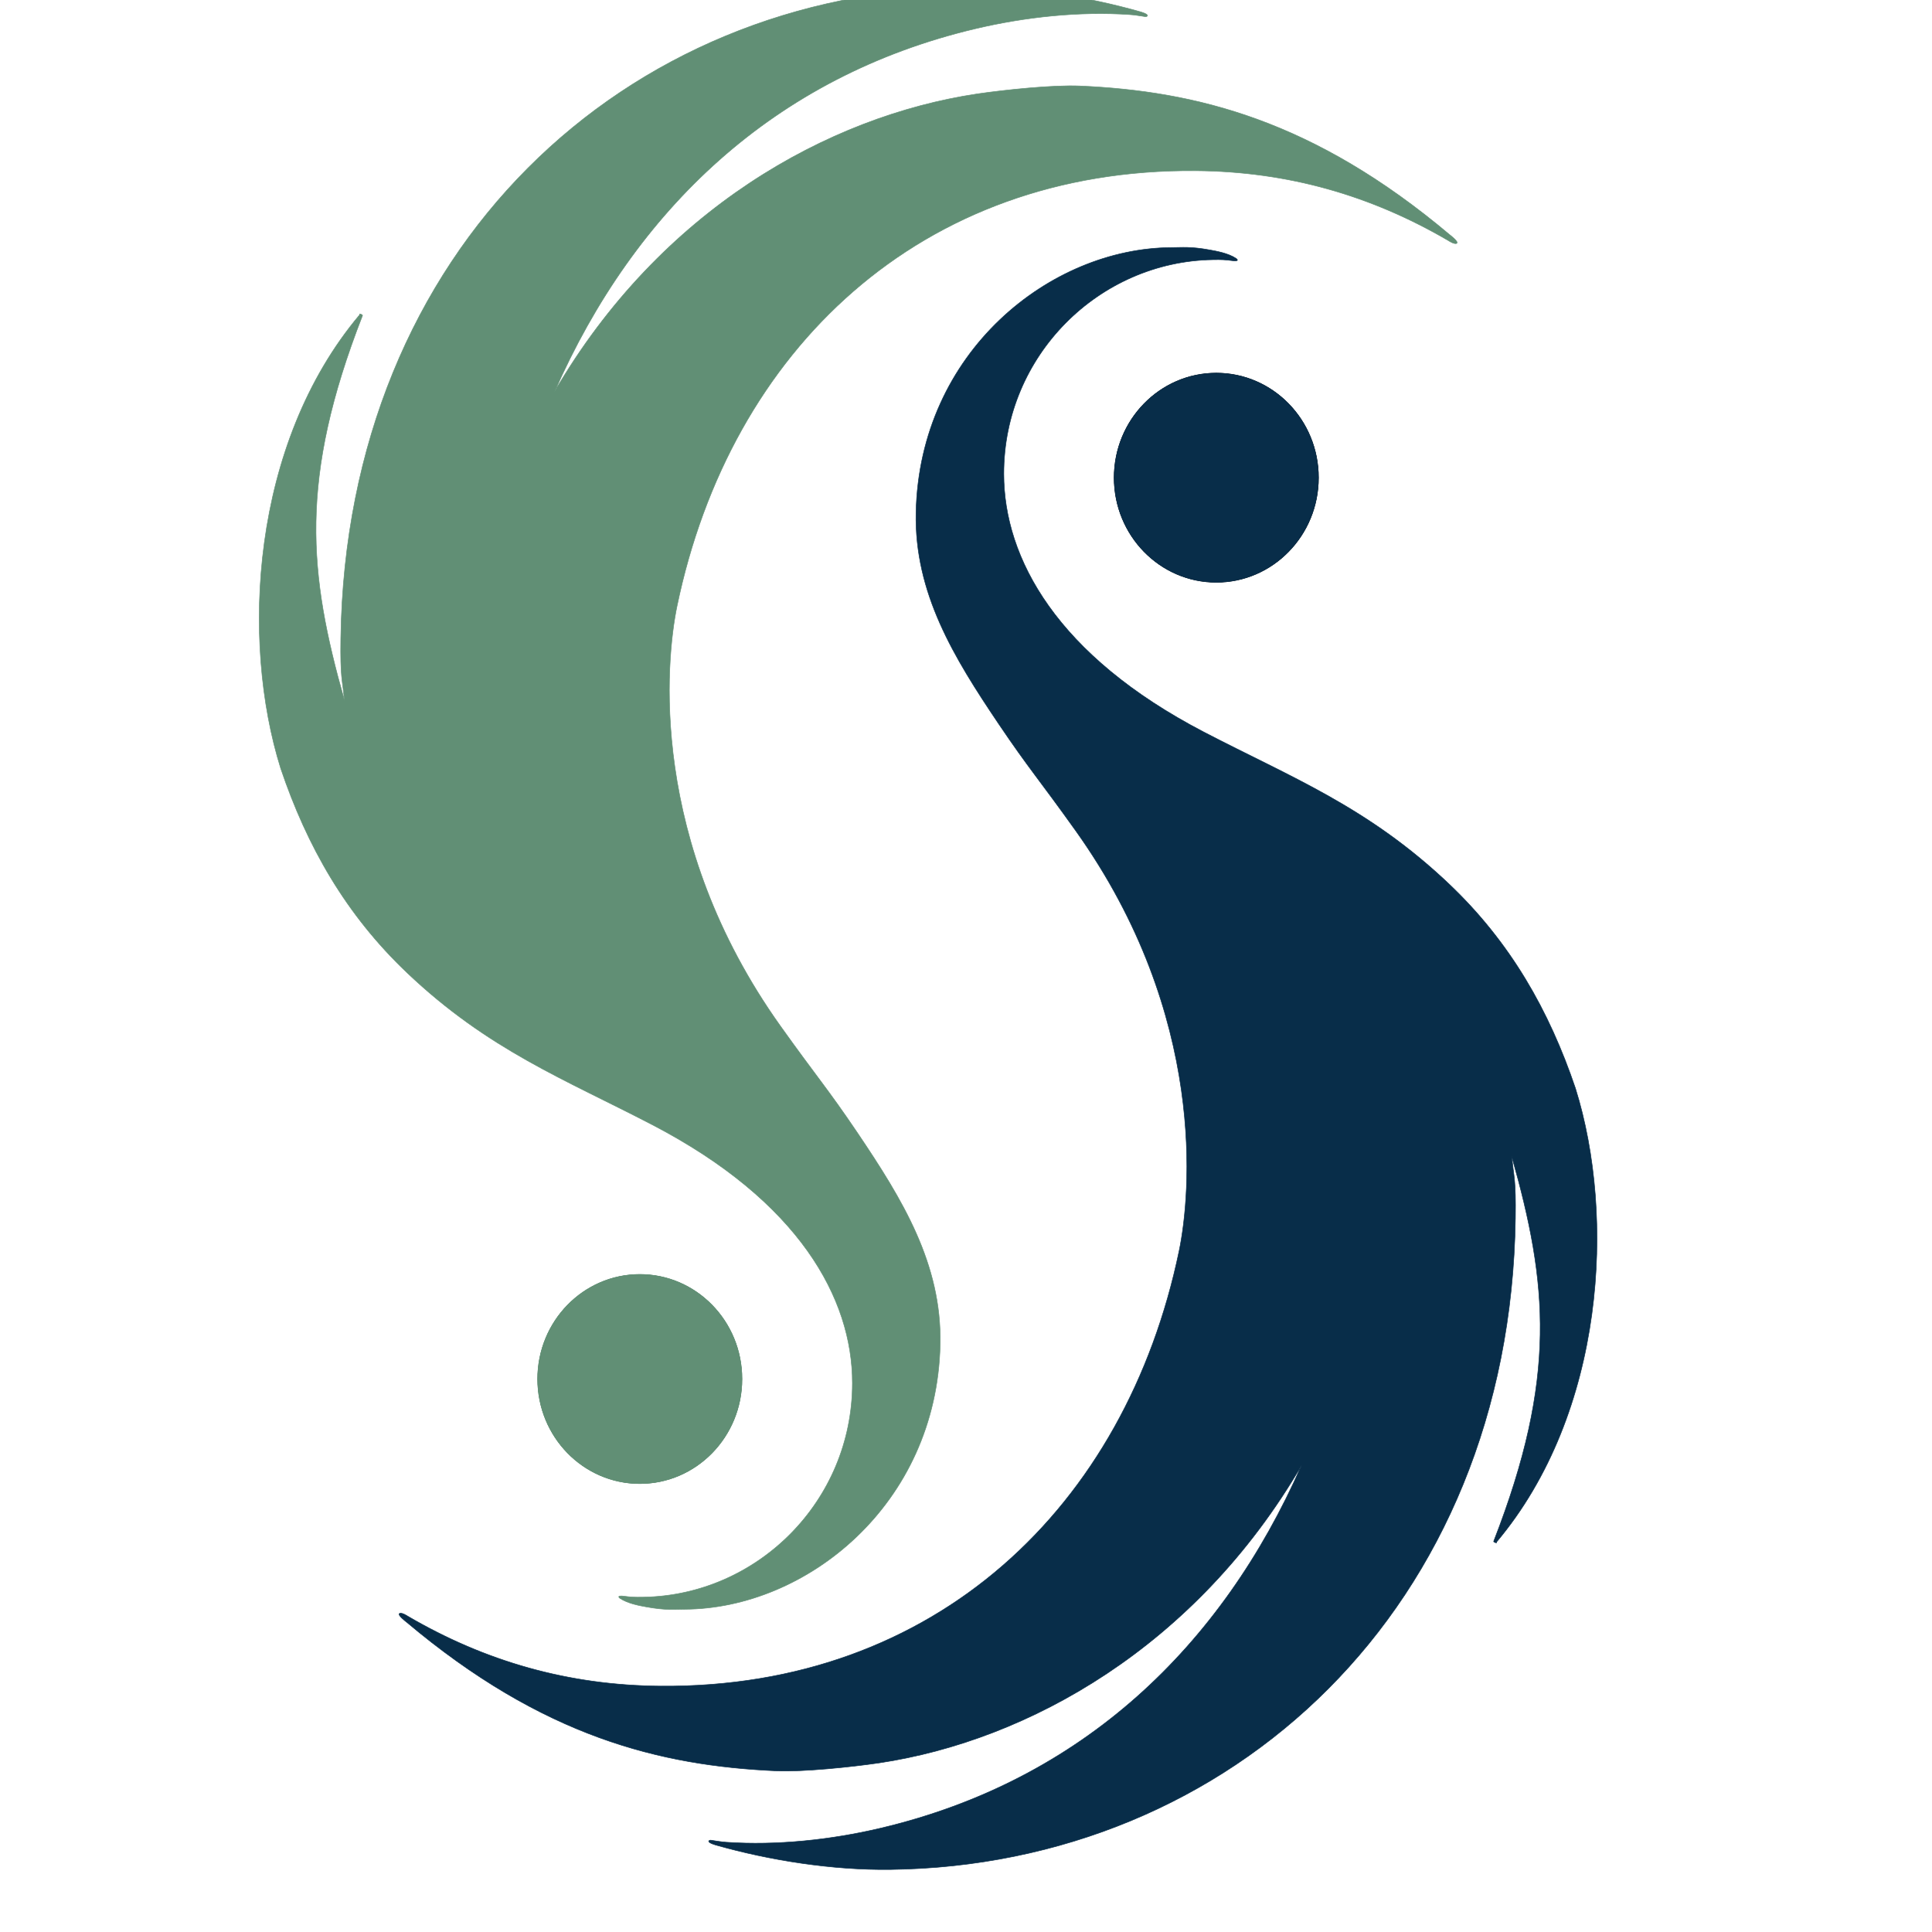 <?xml version="1.0" encoding="UTF-8"?>
<svg width="200" height="200" version="1.1" viewBox="0 0 200 200" xmlspace="preserve" xmlns="http://www.w3.org/2000/svg" xmlnscc="http://creativecommons.org/ns#" xmlnsdc="http://purl.org/dc/elements/1.1/" xmlnsrdf="http://www.w3.org/1999/02/22-rdf-syntax-ns#">
<defs><clipPath id="clipPath897"><rect transform="scale(1,-1)" x="434.88" y="-2921.3" width="1777.3" height="1777.3" fill="none" stroke="#618f8e" stroke-width="6.797"/></clipPath></defs><g transform="matrix(1.333 0 0 -1.333 3.4776e-7 386.09)"><g transform="matrix(.084 0 0 .086 -36.702 41.619)" clip-path="url(#clipPath897)"><g fill="#082d49"><path d="m3.5 441.06c36.035-22.879 70.219-34.325 103.95-34.325 44.809 0 71.606 20.684 71.606 47.52 0 7.922-2.774 16.281-7.852 23.32-10.629 14.961-37.887 25.527-76.695 44.004-52.668 25.078-79.926 45.762-79.926 84.031 0 47.082 42.047 79.2 116.43 79.2 20.789 0 45.738-2.633 74.843-7.918v-50.157c-25.41 18.489-51.285 27.715-79.929 27.715-37.418 0-59.594-17.148-59.594-39.601 0-26.395 25.871-39.598 70.684-59.832 20.793-9.25 42.964-18.04 64.218-33.875 18.942-14.082 29.567-34.766 29.567-56.77 0-48.836-51.742-91.953-129.36-91.953-24.945 0-52.668 5.273-83.16 14.512l-14.781 54.129"/><path d="m436.39 380.34h-85.93c17.094 14.508 18.48 30.347 18.48 52.801v193.16c0 22.429-1.386 38.269-18.48 52.351h85.93c-17.094-14.082-18.481-29.922-18.481-52.351v-66.887h169.09v66.887c0 22.429-1.391 38.269-18.481 52.351h85.93c-17.09-14.082-18.476-29.922-18.476-52.351v-193.16c0-22.454 1.386-38.293 18.476-52.801h-85.93c17.09 14.508 18.481 30.347 18.481 52.801v91.953h-169.09v-91.953c0-22.454 1.387-38.293 18.481-52.801"/><path d="m802.75 433.14v193.16c0 22.429-1.375 38.269-18.477 52.351h171.86v-46.632c-15.711 11.437-33.719 16.281-57.293 16.281-13.387 0-29.102-2.199-46.653-5.723v-84.043h76.692v-43.555c-9.25 10.559-24.953 10.997-48.516 10.997h-28.176v-106.91c24.016-3.524 43.418-5.286 57.278-5.286 31.882 0 59.597 7.922 86.867 25.078l-21.719-58.511h-190.34c17.102 14.508 18.477 30.347 18.477 52.801"/><path d="m1389 626.3v-253c-26.8 0.879-44.81 18.476-68.38 47.082l-161.69 194.03v-181.27c0-22.454 0.92-38.293 18.01-52.801h-71.14c17.09 14.508 18.47 30.347 18.47 52.801v193.16c0 22.429-1.38 38.269-18.47 52.351h63.75l185.26-223.96v171.61c0 22.429-1.38 38.269-18.48 52.351h71.15c-17.09-14.082-18.48-29.922-18.48-52.351"/><path d="m1678.2 380.34h-85.93c17.09 14.508 18.48 30.347 18.48 52.801v212.96h-25.41c-31.87 0-54.05-3.961-68.37-16.289l15.71 48.839h224.06l-14.78-47.961c-9.69 11.008-24.95 15.411-47.11 15.411h-35.12v-212.96c0-22.454 1.38-38.293 18.47-52.801"/><path d="m1909.7 415.54c-31.89 28.602-49.9 69.082-49.9 111.77 0 33.437 11.09 65.547 32.34 92.832 32.8 42.246 82.7 65.554 139.53 65.554 49.42 0 92.86-15.398 122.88-42.234 32.34-28.605 49.9-68.644 49.9-113.96 0-41.347-19.86-83.152-54.98-113.95-31.42-27.726-72.07-42.238-117.8-42.238-48.97 0-92.4 15.84-121.97 42.238zm3.69 117.04c0-74.355 51.75-127.16 117.35-127.16 68.38 0 120.12 49.715 120.12 121.88 0 74.355-51.74 126.72-117.35 126.72-68.37 0-120.12-49.289-120.12-121.44"/><path d="m2609.6 626.3v-253c-26.81 0.879-44.83 18.476-68.39 47.082l-161.69 194.03v-181.27c0-22.454 0.92-38.293 18.01-52.801h-71.14c17.09 14.508 18.47 30.347 18.47 52.801v193.16c0 22.429-1.38 38.269-18.47 52.351h63.76l185.25-223.96v171.61c0 22.429-1.38 38.269-18.48 52.351h71.14c-17.08-14.082-18.46-29.922-18.46-52.351"/><path d="m86.238 11.609c-10.695-8.25-19.871-11.609-31.195-11.609-35.16 0-55.043 37.312-55.043 103.67 0 59.035 16.207 106.13 55.66 106.13 7.953 0 18.656-3.985 28.141-10.711v-26.614c-7.957 7.958-17.742 12.852-26.309 12.852-23.238 0-29.969-29.055-29.969-80.43 0-54.758 7.953-80.437 30.887-80.437 8.57 0 14.988 3.356 27.828 14.684v-27.539"/><path d="m470.38 209.8c36.391 0 54.742-48.946 54.742-104.9 0-71.562-26.605-104.9-54.742-104.9-30.887 0-54.746 37.012-54.746 104.9 0 49.844 14.684 104.9 54.746 104.9zm0.305-185.34c16.82 0 26.914 29.977 26.914 80.437 0 51.375-10.094 80.43-27.528 80.43-21.41 0-26.914-43.73-26.914-80.43 0-51.379 9.786-80.437 27.528-80.437"/><path d="m866.43 207.05h26.3v-179.83h50.457v-24.465h-76.757v204.3"/><path d="m1275 207.05h26.31v-179.83h50.47v-24.465h-76.78v204.3"/><path d="m1683.3 207.05h72.79v-24.473h-46.48v-61.16h42.51v-24.465h-42.51v-69.734h48.93v-24.465h-75.24v204.3"/><path d="m2203.6 12.227c-13.15-8.555-23.86-12.227-36.11-12.227-40.65 0-67.27 37.312-67.27 104.6 0 64.214 24.78 105.2 64.22 105.2 12.24 0 23.25-3.985 39.16-14.688v-28.137c-16.52 14.668-25.99 19.883-37.94 19.883-27.2 0-39.14-28.445-39.14-82.261 0-51.387 12.23-80.137 41.6-80.137 3.06 0 5.19 0.309 9.16 0.918v62.703h-18.03v24.453h44.35v-100.31"/><path d="m2547.9 207.05h72.78v-24.473h-46.47v-61.16h42.52v-24.465h-42.52v-69.734h48.92v-24.465h-75.23v204.3"/></g><path d="m1467 2452.6c0 52.15 42.28 94.43 94.41 94.43 52.16 0 94.44-42.28 94.44-94.43s-42.28-94.42-94.44-94.42c-52.13 0-94.41 42.27-94.41 94.42" fill="#231f20"/><path d="m1467 2452.6c0 52.15 42.28 94.43 94.41 94.43 52.16 0 94.44-42.28 94.44-94.43s-42.28-94.42-94.44-94.42c-52.13 0-94.41 42.27-94.41 94.42z" fill="none" stroke="#231f20" stroke-miterlimit="3.864" stroke-width=".485"/><path d="m812.53 1419.4c126.18-103.89 235.06-129.95 342.31-134.54 24.18-1.04 68.93 3.46 94.75 7.16 138.14 20.17 292.96 105.09 390.59 268.64-73.75-163.55-202.72-284.56-389.01-327.55-46.14-10.65-96.03-15.8-142.5-12.74-4.67 0.31-8.74 1.03-13.08 1.64 0 0-3 0.84-3.43-0.7-0.18-1.71 7.14-3.6 7.14-3.6 49.01-13.57 106.97-22.6 160.8-21.93 314.28 3.89 572.72 235.43 577.82 587.86 0.53 36.23-1.4 35.97-3.33 56.05 33.21-114.52 42.34-199.55-16.72-347.55-0.44-0.77 3.8-2.15 2.55-0.73 100.64 116.84 110.05 294.4 73.04 409.75-24.29 70.18-60.11 131.85-116.82 184.48-75.18 69.77-146.17 96.32-226.79 137.29-135.7 68.99-184.9 156.79-184.9 233.23 0 106.77 87.97 191.65 193.32 193.33 8.46 0.13 10.58 0.05 19.21-1.01 0 0 5.57-0.6 2.53 1.94-7.55 4.98-18.99 6.84-24.52 7.83-18.13 3.22-25.72 2.18-35.4 2.15-112-0.39-233.16-94.12-236.28-239.37-1.55-72.54 34.99-130.7 76.44-190.75 27.67-40.11 37.29-50.04 71.11-96.34 122.44-167.59 106.24-330.03 95.72-379.47-49.3-231.53-225.51-395.02-479.32-393.09-85.533 0.65-162.32 22.28-233.96 63.19 0 0-5.246 3.49-7.461 2.44-2.5-1.2 6.187-7.61 6.187-7.61" fill="#082d49"/><path d="m812.53 1419.4c126.18-103.89 235.06-129.95 342.31-134.54 24.18-1.04 68.93 3.46 94.75 7.16 138.14 20.17 292.96 105.09 390.59 268.64-73.75-163.55-202.72-284.56-389.01-327.55-46.14-10.65-96.03-15.8-142.5-12.74-4.67 0.31-8.74 1.03-13.08 1.64 0 0-3 0.84-3.43-0.7-0.18-1.71 7.14-3.6 7.14-3.6 49.01-13.57 106.97-22.6 160.8-21.93 314.28 3.89 572.72 235.43 577.82 587.86 0.53 36.23-1.4 35.97-3.33 56.05 33.21-114.52 42.34-199.55-16.72-347.55-0.44-0.77 3.8-2.15 2.55-0.73 100.64 116.84 110.05 294.4 73.04 409.75-24.29 70.18-60.11 131.85-116.82 184.48-75.18 69.77-146.17 96.32-226.79 137.29-135.7 68.99-184.9 156.79-184.9 233.23 0 106.77 87.97 191.65 193.32 193.33 8.46 0.13 10.58 0.05 19.21-1.01 0 0 5.57-0.6 2.53 1.94-7.55 4.98-18.99 6.84-24.52 7.83-18.13 3.22-25.72 2.18-35.4 2.15-112-0.39-233.16-94.12-236.28-239.37-1.55-72.54 34.99-130.7 76.44-190.75 27.67-40.11 37.29-50.04 71.11-96.34 122.44-167.59 106.24-330.03 95.72-379.47-49.3-231.53-225.51-395.02-479.32-393.09-85.533 0.65-162.32 22.28-233.96 63.19 0 0-5.246 3.49-7.461 2.44-2.5-1.2 6.187-7.61 6.187-7.61z" fill="none" stroke="#082d49" stroke-miterlimit="3.864" stroke-width=".485"/><path d="m1467 2452.6c0 52.15 42.28 94.43 94.41 94.43 52.16 0 94.44-42.28 94.44-94.43s-42.28-94.42-94.44-94.42c-52.13 0-94.41 42.27-94.41 94.42" fill="#082d49"/><path d="m1467 2452.6c0 52.15 42.28 94.43 94.41 94.43 52.16 0 94.44-42.28 94.44-94.43s-42.28-94.42-94.44-94.42c-52.13 0-94.41 42.27-94.41 94.42z" fill="none" stroke="#082d49" stroke-miterlimit="3.864" stroke-width=".485"/><path d="m934.02 1638.7c0 52.15 42.278 94.43 94.427 94.43 52.14 0 94.42-42.28 94.42-94.43s-42.28-94.43-94.42-94.43c-52.149 0-94.427 42.28-94.427 94.43" fill="#618f75"/><path d="m934.02 1638.7c0 52.15 42.278 94.43 94.427 94.43 52.14 0 94.42-42.28 94.42-94.43s-42.28-94.43-94.42-94.43c-52.149 0-94.427 42.28-94.427 94.43z" fill="none" stroke="#618f75" stroke-miterlimit="3.864" stroke-width=".485"/><path d="m1777.4 2671.8c-126.18 103.88-235.06 129.94-342.32 134.53-24.17 1.04-68.91-3.46-94.74-7.16-138.14-20.17-292.96-105.08-390.6-268.64 73.765 163.56 202.72 284.56 389.02 327.55 46.14 10.65 96.04 15.81 142.5 12.73 4.68-0.3 8.75-1.02 13.09-1.63 0 0 3-0.84 3.43 0.7 0.17 1.71-7.15 3.6-7.15 3.6-49.01 13.57-106.95 22.6-160.78 21.93-314.3-3.89-572.74-235.43-577.84-587.86-0.531-36.24 1.406-35.97 3.336-56.05-33.211 114.51-42.34 199.55 16.719 347.55 0.433 0.78-3.805 2.15-2.555 0.73-100.65-116.84-110.05-294.4-73.039-409.75 24.289-70.18 60.105-131.85 116.83-184.48 75.164-69.77 146.16-96.32 226.78-137.3 135.7-68.97 184.91-156.78 184.91-233.22 0-106.78-87.98-191.65-193.32-193.33-8.47-0.13-10.58-0.05-19.21 1.01 0 0-5.57 0.6-2.53-1.94 7.54-4.98 18.98-6.84 24.51-7.83 18.14-3.22 25.72-2.19 35.41-2.15 112 0.39 233.17 94.12 236.27 239.37 1.56 72.54-34.98 130.7-76.42 190.75-27.69 40.11-37.31 50.04-71.13 96.34-122.43 167.59-106.23 330.04-95.71 379.47 49.3 231.53 225.5 395.02 479.31 393.09 85.54-0.65 162.32-22.28 233.97-63.19 0 0 5.25-3.49 7.46-2.43 2.5 1.19-6.19 7.61-6.19 7.61" fill="#618f75"/><path d="m1777.4 2671.8c-126.18 103.88-235.06 129.94-342.32 134.53-24.17 1.04-68.91-3.46-94.74-7.16-138.14-20.17-292.96-105.08-390.6-268.64 73.765 163.56 202.72 284.56 389.02 327.55 46.14 10.65 96.04 15.81 142.5 12.73 4.68-0.3 8.75-1.02 13.09-1.63 0 0 3-0.84 3.43 0.7 0.17 1.71-7.15 3.6-7.15 3.6-49.01 13.57-106.95 22.6-160.78 21.93-314.3-3.89-572.74-235.43-577.84-587.86-0.531-36.24 1.406-35.97 3.336-56.05-33.211 114.51-42.34 199.55 16.719 347.55 0.433 0.78-3.805 2.15-2.555 0.73-100.65-116.84-110.05-294.4-73.039-409.75 24.289-70.18 60.105-131.85 116.83-184.48 75.164-69.77 146.16-96.32 226.78-137.3 135.7-68.97 184.91-156.78 184.91-233.22 0-106.78-87.98-191.65-193.32-193.33-8.47-0.13-10.58-0.05-19.21 1.01 0 0-5.57 0.6-2.53-1.94 7.54-4.98 18.98-6.84 24.51-7.83 18.14-3.22 25.72-2.19 35.41-2.15 112 0.39 233.17 94.12 236.27 239.37 1.56 72.54-34.98 130.7-76.42 190.75-27.69 40.11-37.31 50.04-71.13 96.34-122.43 167.59-106.23 330.04-95.71 379.47 49.3 231.53 225.5 395.02 479.31 393.09 85.54-0.65 162.32-22.28 233.97-63.19 0 0 5.25-3.49 7.46-2.43 2.5 1.19-6.19 7.61-6.19 7.61z" fill="none" stroke="#618f75" stroke-miterlimit="3.864" stroke-width=".485"/><path d="m934.02 1638.7c0 52.15 42.278 94.43 94.427 94.43 52.14 0 94.42-42.28 94.42-94.43s-42.28-94.43-94.42-94.43c-52.149 0-94.427 42.28-94.427 94.43" fill="#618f75"/><path d="m934.02 1638.7c0 52.15 42.278 94.43 94.427 94.43 52.14 0 94.42-42.28 94.42-94.43s-42.28-94.43-94.42-94.43c-52.149 0-94.427 42.28-94.427 94.43z" fill="none" stroke="#618f75" stroke-miterlimit="3.864" stroke-width=".485"/></g></g></svg>
